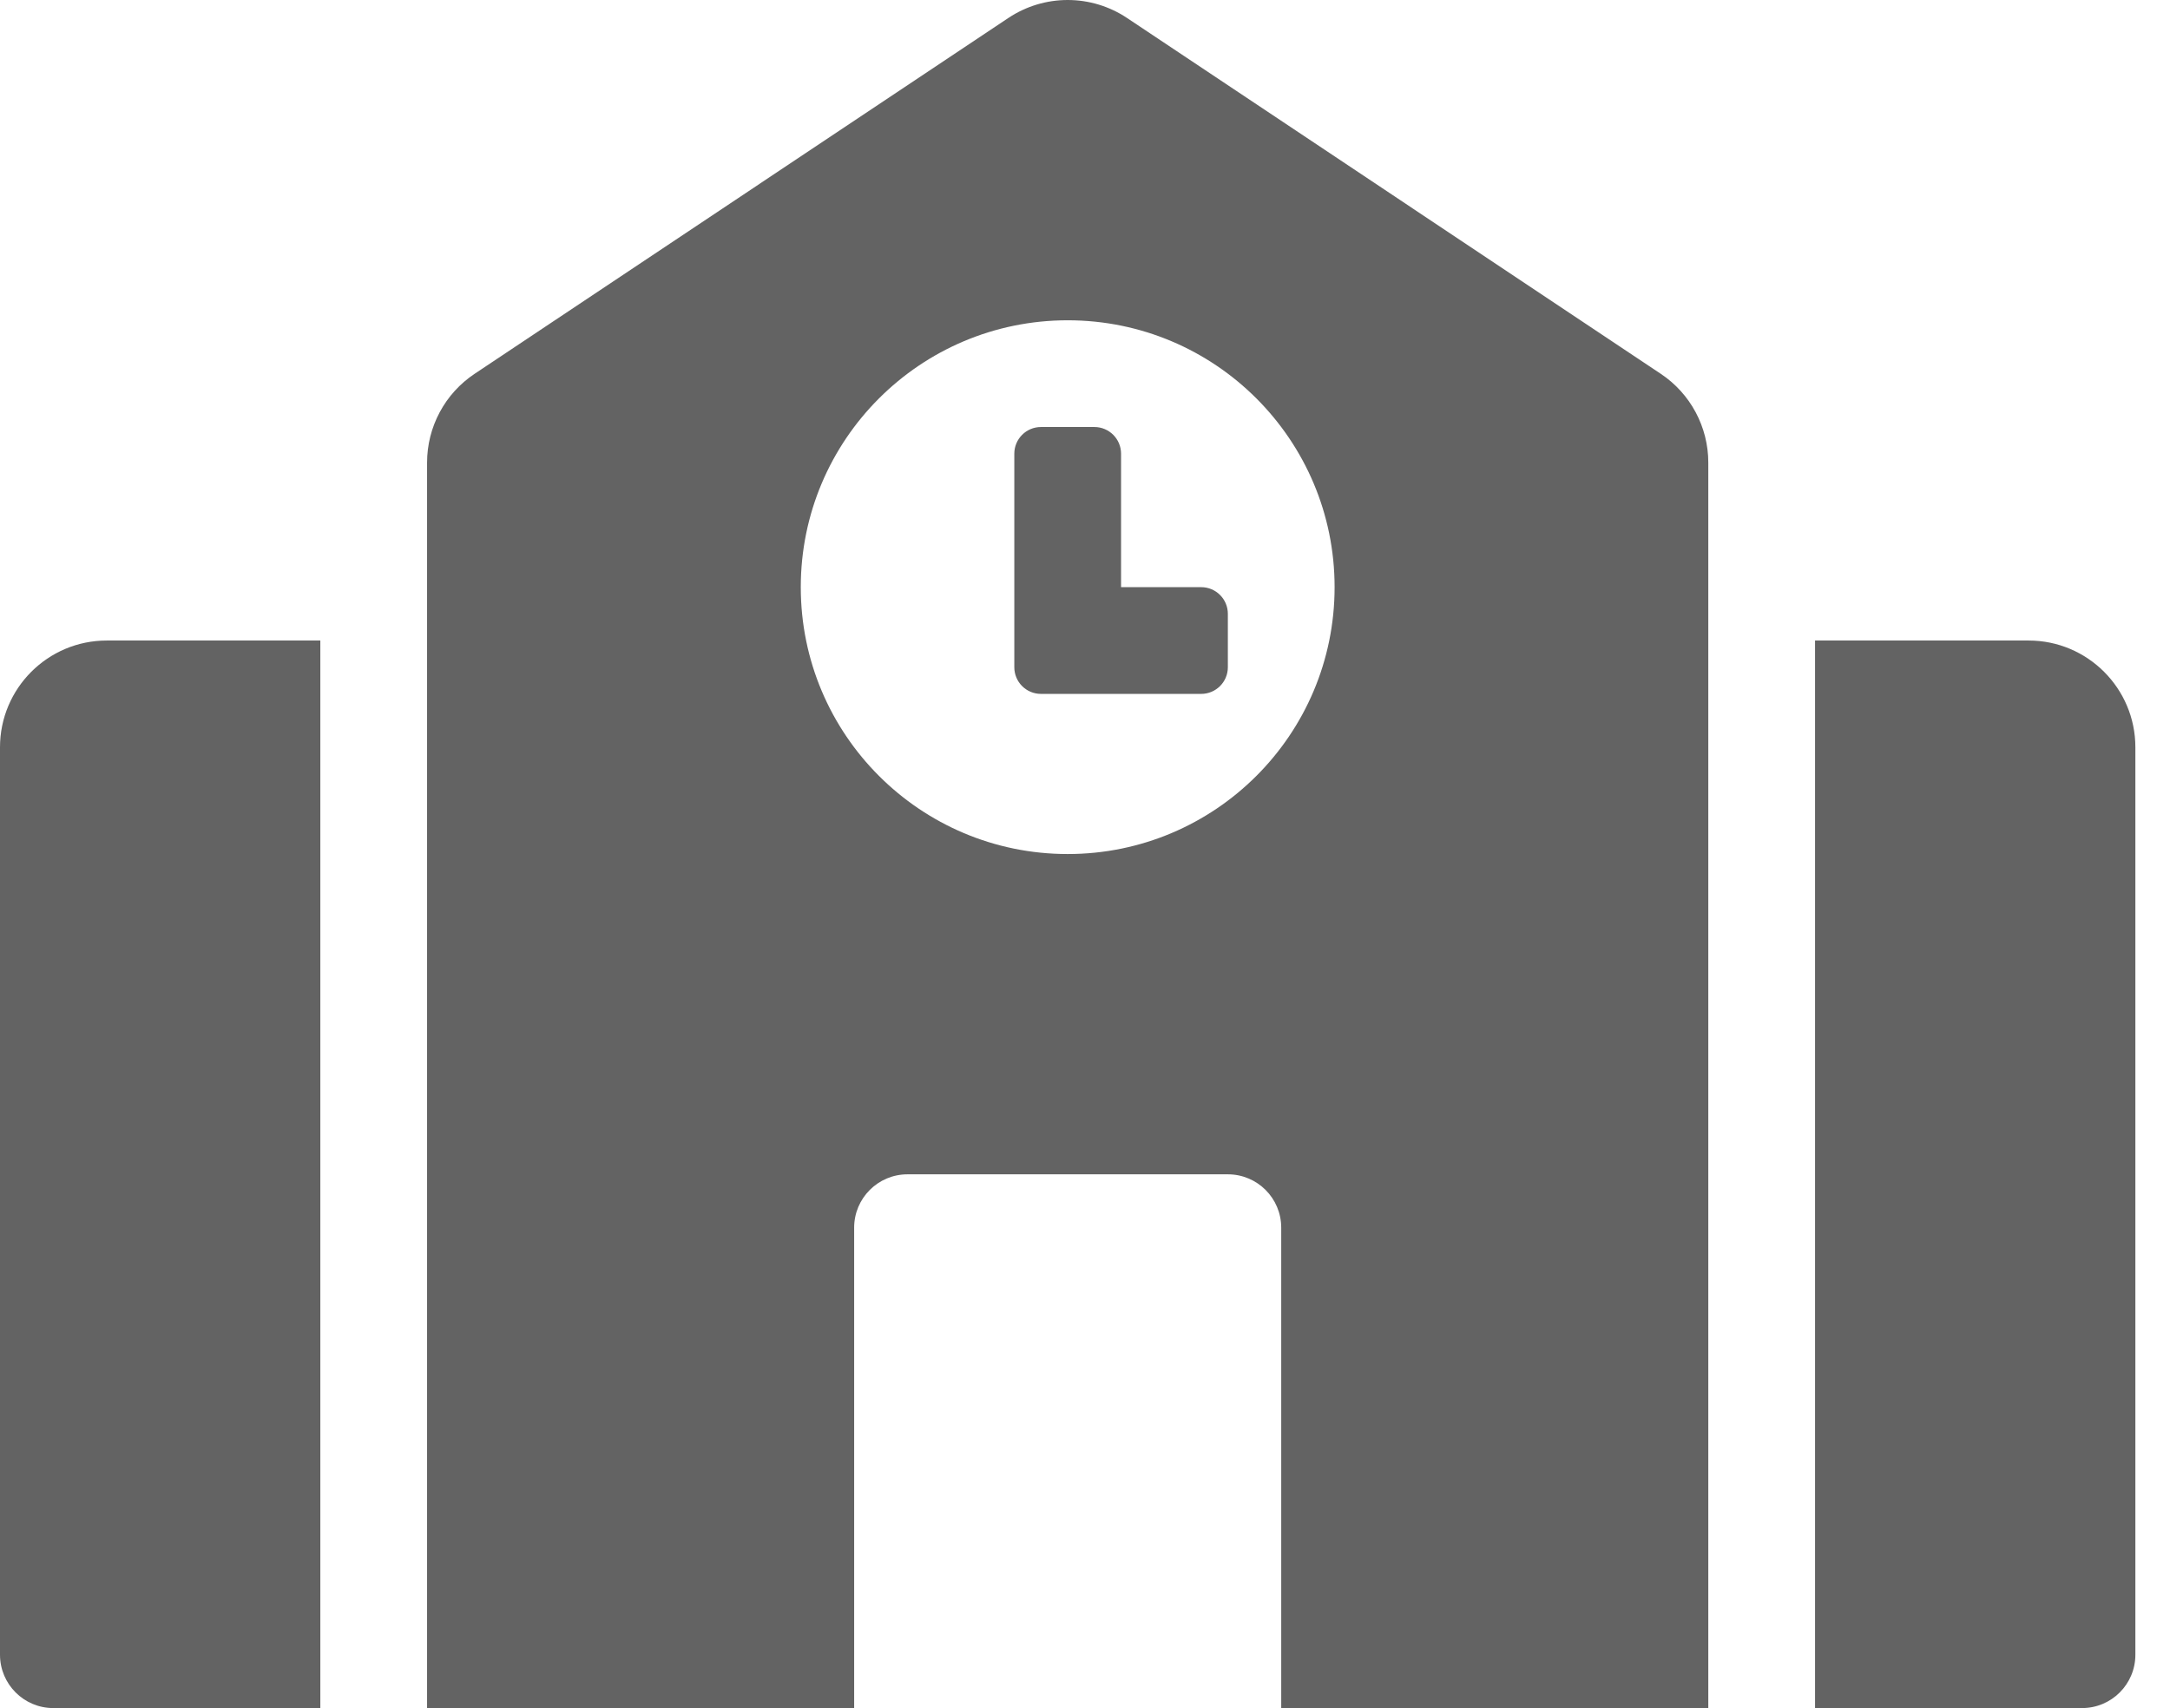 <svg width="47" height="37" viewBox="0 0 47 37" fill="none" xmlns="http://www.w3.org/2000/svg">
    <path d="M0 16.188V35.844C0 36.483 0.517 37 1.156 37H6.938V13.875H2.312C1.036 13.875 0 14.911 0 16.188ZM26.016 12.719H24.281V9.828C24.281 9.509 24.023 9.25 23.703 9.25H22.547C22.227 9.25 21.969 9.509 21.969 9.828V14.453C21.969 14.773 22.227 15.031 22.547 15.031H26.016C26.335 15.031 26.594 14.773 26.594 14.453V13.297C26.594 12.977 26.335 12.719 26.016 12.719ZM35.97 8.097L24.408 0.388C24.028 0.135 23.581 0 23.125 0C22.669 0 22.222 0.135 21.842 0.388L10.28 8.097C9.963 8.308 9.703 8.594 9.524 8.929C9.344 9.265 9.25 9.64 9.25 10.02V37H18.5V26.594C18.5 25.955 19.017 25.438 19.656 25.438H26.594C27.233 25.438 27.75 25.955 27.75 26.594V37H37V10.021C37 9.248 36.613 8.525 35.97 8.097ZM23.125 18.5C19.932 18.5 17.344 15.912 17.344 12.719C17.344 9.526 19.932 6.938 23.125 6.938C26.318 6.938 28.906 9.526 28.906 12.719C28.906 15.912 26.318 18.5 23.125 18.5ZM43.938 13.875H39.312V37H45.094C45.733 37 46.25 36.483 46.25 35.844V16.188C46.25 14.911 45.214 13.875 43.938 13.875Z"
          fill="#636363"/>
</svg>
